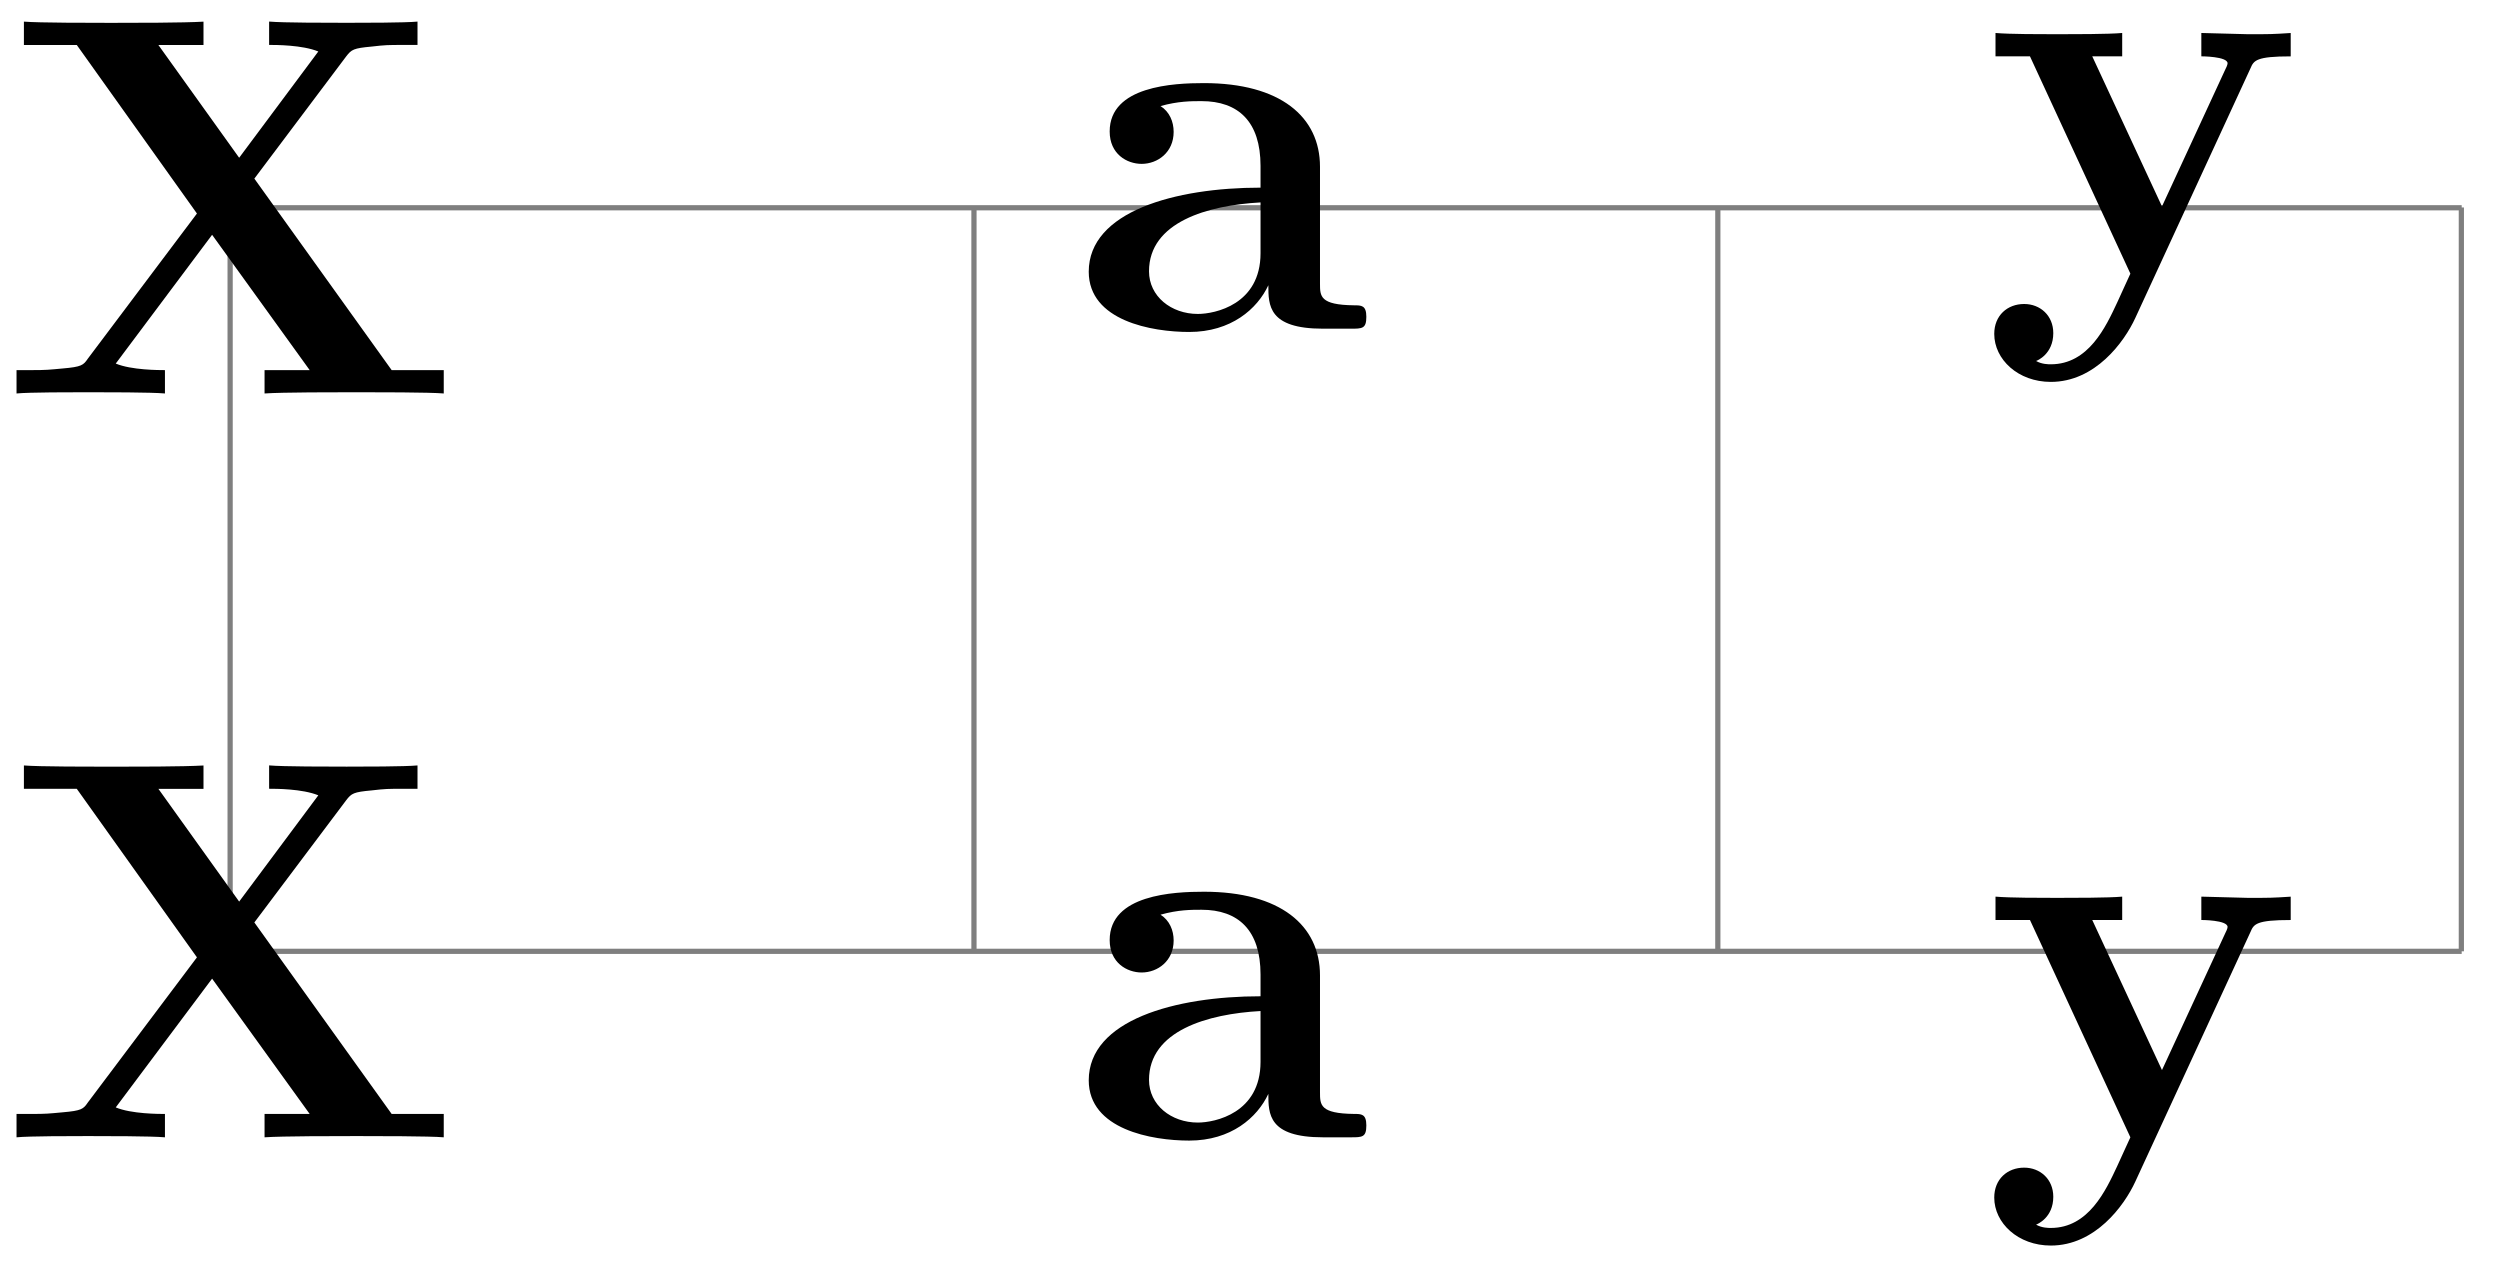 <svg xmlns="http://www.w3.org/2000/svg" xmlns:xlink="http://www.w3.org/1999/xlink" width="95.273" height="48.656"><defs><path id="a" d="M16.922 0v-.89h-1.985L9.704-8.188l3.5-4.657c.203-.265.281-.312.969-.375.531-.062.625-.062 1.219-.062h.53v-.89c-.468.046-2.124.046-2.702.046-.64 0-2.438 0-2.953-.047v.89c.25 0 1.265 0 1.875.25L9.125-8.983l-3.078-4.297h1.719v-.89c-.75.046-2.688.046-3.532.046-.703 0-2.75 0-3.312-.047v.89h2.015l4.579 6.423-4.157 5.53c-.171.25-.234.313-.968.376-.516.047-.61.062-1.188.062H.641V0c.468-.047 2.14-.047 2.718-.047.641 0 2.422 0 2.938.047v-.89c-.219 0-1.281 0-1.875-.25l3.672-4.907L11.813-.89h-1.72V0c.673-.047 2.735-.047 3.516-.047.672 0 2.797 0 3.313.047m0 0"/><path id="b" d="M11.172-.453c0-.438-.188-.438-.469-.438-1.297-.015-1.297-.343-1.297-.828v-4.453c0-1.906-1.515-3.187-4.422-3.187-1.156 0-3.593.109-3.593 1.843 0 .86.656 1.235 1.218 1.235.61 0 1.22-.438 1.22-1.219 0-.39-.157-.766-.5-.984C4-8.672 4.5-8.672 4.89-8.672c1.406 0 2.25.781 2.25 2.469v.828c-3.25 0-6.547.906-6.547 3.203C.594-.297 3 .125 4.422.125c1.594 0 2.594-.875 3.016-1.781 0 .765 0 1.656 2.078 1.656h1.062c.438 0 .594 0 .594-.453M7.14-2.875C7.14-.922 5.406-.562 4.75-.562c-1.016 0-1.86-.672-1.86-1.625 0-1.876 2.235-2.516 4.25-2.625Zm0 0"/><path id="c" d="M11.75-8.281v-.89c-.703.046-.781.046-1.625.046l-1.781-.047v.89s1 0 1 .266c0 .063-.063.188-.094.25L6.844-2.562l-2.657-5.72h1.141v-.89c-.5.047-1.906.047-2.484.047-.594 0-1.813 0-2.344-.047v.89h1.313L5.64 0c-.11.25-.391.844-.5 1.094-.438.937-1.094 2.36-2.532 2.36-.093 0-.343 0-.562-.126.047-.015.656-.265.656-1.062 0-.672-.5-1.11-1.11-1.11-.64 0-1.14.438-1.14 1.14 0 .97.906 1.829 2.156 1.829 1.688 0 2.797-1.516 3.22-2.437l4.39-9.516c.125-.297.219-.453 1.531-.453m0 0"/></defs><path fill="none" stroke="#7F7F7F" stroke-miterlimit="10" stroke-width=".199" d="M8.77 36.254h85.043M8.77 7.918h85.043M8.77 36.254V7.906m28.347 28.348V7.906m28.348 28.348V7.906M93.8 36.254V7.906"/><use xlink:href="#a" x="-.011" y="14.995"/><use xlink:href="#b" x="40.898" y="12.526"/><use xlink:href="#c" x="75.547" y="10.429"/><use xlink:href="#a" x="-.011" y="43.342"/><use xlink:href="#b" x="40.898" y="43.342"/><use xlink:href="#c" x="75.547" y="43.342"/></svg>